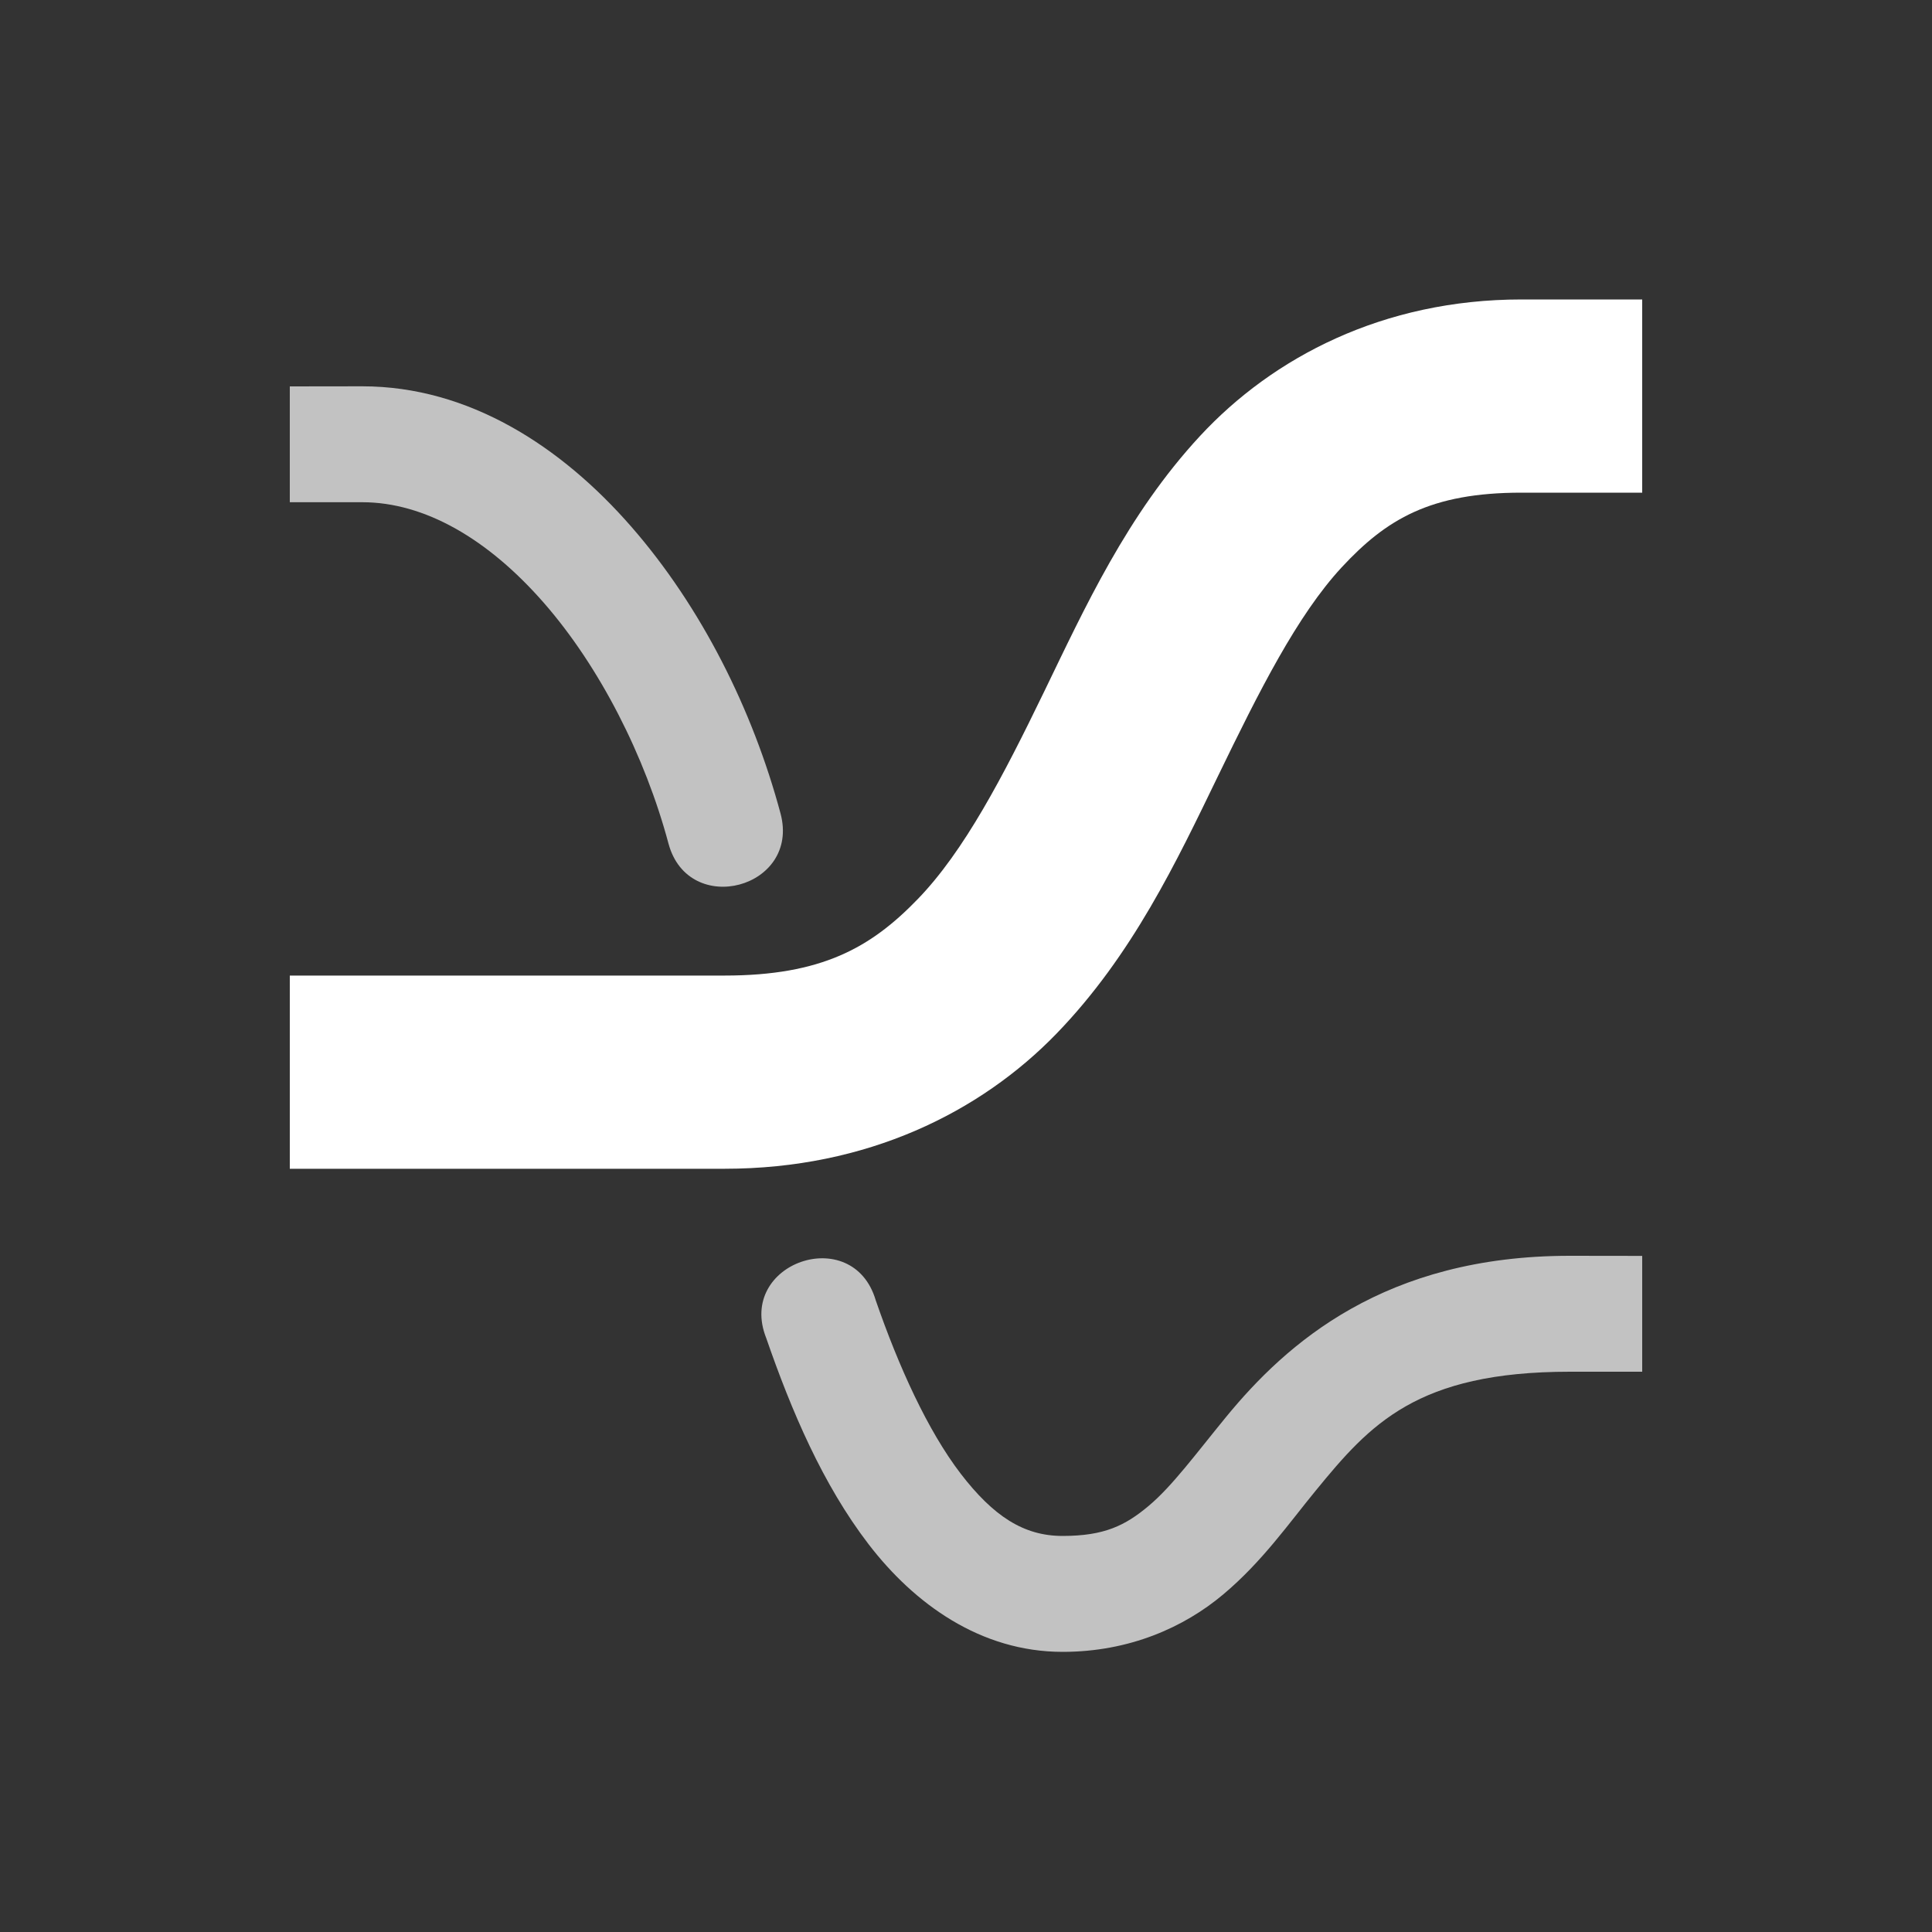 <?xml version="1.0" encoding="UTF-8" standalone="no"?>
<!-- Created with Inkscape (http://www.inkscape.org/) -->

<svg
   xmlns:dc="http://purl.org/dc/elements/1.1/"
   xmlns:cc="http://creativecommons.org/ns#"
   xmlns:rdf="http://www.w3.org/1999/02/22-rdf-syntax-ns#"
   xmlns:svg="http://www.w3.org/2000/svg"
   xmlns="http://www.w3.org/2000/svg"
   xmlns:sodipodi="http://sodipodi.sourceforge.net/DTD/sodipodi-0.dtd"
   xmlns:inkscape="http://www.inkscape.org/namespaces/inkscape"
   width="20px"
   height="20px"
   viewBox="0 0 20 20"
   version="1.1"
   id="SVGRoot"
   inkscape:version="0.92.4 (5da689c313, 2019-01-14)"
   sodipodi:docname="blender280Z2.svg">
  <rect x="0" y="0" width="20" height="20" fill="#333333" stroke="none"/>
  <defs
     id="defs39" />
  <sodipodi:namedview
     id="base"
     pagecolor="#ffffff"
     bordercolor="#666666"
     borderopacity="1.0"
     inkscape:pageopacity="0.0"
     inkscape:pageshadow="2"
     inkscape:zoom="12.8"
     inkscape:cx="-7.717555"
     inkscape:cy="13.678264"
     inkscape:document-units="px"
     inkscape:current-layer="layer1"
     showgrid="false"
     inkscape:window-width="1381"
     inkscape:window-height="712"
     inkscape:window-x="17"
     inkscape:window-y="91"
     inkscape:window-maximized="0" />
  <g
     inkscape:label="Layer 1"
     inkscape:groupmode="layer"
     id="layer1">
    <g
       id="g6733"
       transform="translate(-66,-29)"
       style="display:inline;opacity:1;fill:#ffffff;enable-background:new"
       inkscape:export-filename="C:\Users\Andrzej Ambroż\Desktop\mtrx.png"
       inkscape:export-xdpi="96"
       inkscape:export-ydpi="96">
      <rect
         ry="0"
         rx="0"
         y="31"
         x="68"
         height="16"
         width="16"
         id="rect4338"
         style="opacity:0;vector-effect:none;fill:#ffffff;fill-opacity:1;stroke:none;stroke-width:1;stroke-linecap:round;stroke-linejoin:round;stroke-miterlimit:4;stroke-dasharray:none;stroke-dashoffset:0;stroke-opacity:1;marker:none" />
      <path
         style="color:#000000;font-style:normal;font-variant:normal;font-weight:normal;font-stretch:normal;font-size:medium;line-height:normal;font-family:sans-serif;font-variant-ligatures:normal;font-variant-position:normal;font-variant-caps:normal;font-variant-numeric:normal;font-variant-alternates:normal;font-feature-settings:normal;text-indent:0;text-align:start;text-decoration:none;text-decoration-line:none;text-decoration-style:solid;text-decoration-color:#000000;letter-spacing:normal;word-spacing:normal;text-transform:none;writing-mode:lr-tb;direction:ltr;text-orientation:mixed;dominant-baseline:auto;baseline-shift:baseline;text-anchor:start;white-space:normal;shape-padding:0;clip-rule:nonzero;display:inline;overflow:visible;visibility:visible;opacity:1;isolation:auto;mix-blend-mode:normal;color-interpolation:sRGB;color-interpolation-filters:linearRGB;solid-color:#000000;solid-opacity:1;vector-effect:none;fill:#ffffff;fill-opacity:1;fill-rule:nonzero;stroke:none;stroke-width:2;stroke-linecap:butt;stroke-linejoin:round;stroke-miterlimit:4;stroke-dasharray:none;stroke-dashoffset:0;stroke-opacity:1;marker:none;color-rendering:auto;image-rendering:auto;shape-rendering:auto;text-rendering:auto;enable-background:accumulate"
         d="m 81.75,32.1 c -1.433,0 -2.574,0.6 -3.328,1.414 -0.754,0.814 -1.193,1.779 -1.615,2.65 -0.422,0.871 -0.825,1.647 -1.309,2.146 -0.483,0.499 -0.991,0.789 -1.998,0.789 H 69 v 2 h 4.5 c 1.477,0 2.648,-0.585 3.436,-1.398 0.787,-0.813 1.246,-1.787 1.672,-2.666 0.426,-0.879 0.82,-1.664 1.281,-2.162 0.462,-0.498 0.919,-0.773 1.861,-0.773 H 83 v -2 z"
         id="path4336"
         inkscape:connector-curvature="0" />
      <g
         id="g23052"
         style="opacity:0.7;fill:#ffffff">
        <path
           style="color:#000000;font-style:normal;font-variant:normal;font-weight:normal;font-stretch:normal;font-size:medium;line-height:normal;font-family:sans-serif;font-variant-ligatures:normal;font-variant-position:normal;font-variant-caps:normal;font-variant-numeric:normal;font-variant-alternates:normal;font-feature-settings:normal;text-indent:0;text-align:start;text-decoration:none;text-decoration-line:none;text-decoration-style:solid;text-decoration-color:#000000;letter-spacing:normal;word-spacing:normal;text-transform:none;writing-mode:lr-tb;direction:ltr;text-orientation:mixed;dominant-baseline:auto;baseline-shift:baseline;text-anchor:start;white-space:normal;shape-padding:0;clip-rule:nonzero;display:inline;overflow:visible;visibility:visible;opacity:1;isolation:auto;mix-blend-mode:normal;color-interpolation:sRGB;color-interpolation-filters:linearRGB;solid-color:#000000;solid-opacity:1;vector-effect:none;fill:#ffffff;fill-opacity:1;fill-rule:nonzero;stroke:none;stroke-width:1.2;stroke-linecap:round;stroke-linejoin:round;stroke-miterlimit:4;stroke-dasharray:none;stroke-dashoffset:0;stroke-opacity:1;marker:none;color-rendering:auto;image-rendering:auto;shape-rendering:auto;text-rendering:auto;enable-background:accumulate"
           d="m 27,536.9 v 1.199 h 0.75 c 0.646,0 1.302,0.38 1.881,1.043 0.579,0.663 1.047,1.586 1.289,2.49 0.207,0.773 1.367,0.463 1.16,-0.311 -0.288,-1.074 -0.819,-2.137 -1.545,-2.969 -0.726,-0.832 -1.682,-1.453 -2.785,-1.453 z m 13.25,9 c -1.916,0 -2.932,0.905 -3.559,1.67 -0.313,0.382 -0.556,0.714 -0.799,0.918 -0.243,0.204 -0.459,0.312 -0.893,0.312 -0.401,0 -0.715,-0.203 -1.055,-0.646 -0.339,-0.443 -0.64,-1.103 -0.879,-1.795 -0.238,-0.802 -1.442,-0.385 -1.133,0.393 0.261,0.754 0.585,1.515 1.059,2.133 C 33.465,549.503 34.151,550 35,550 c 0.691,0 1.257,-0.254 1.662,-0.594 0.405,-0.34 0.678,-0.734 0.959,-1.076 0.561,-0.685 1.045,-1.23 2.629,-1.23 H 41 v -1.199 z"
           transform="translate(42,-503.9)"
           id="path4334"
           inkscape:connector-curvature="0" />
      </g>
    </g>
  </g>
</svg>
